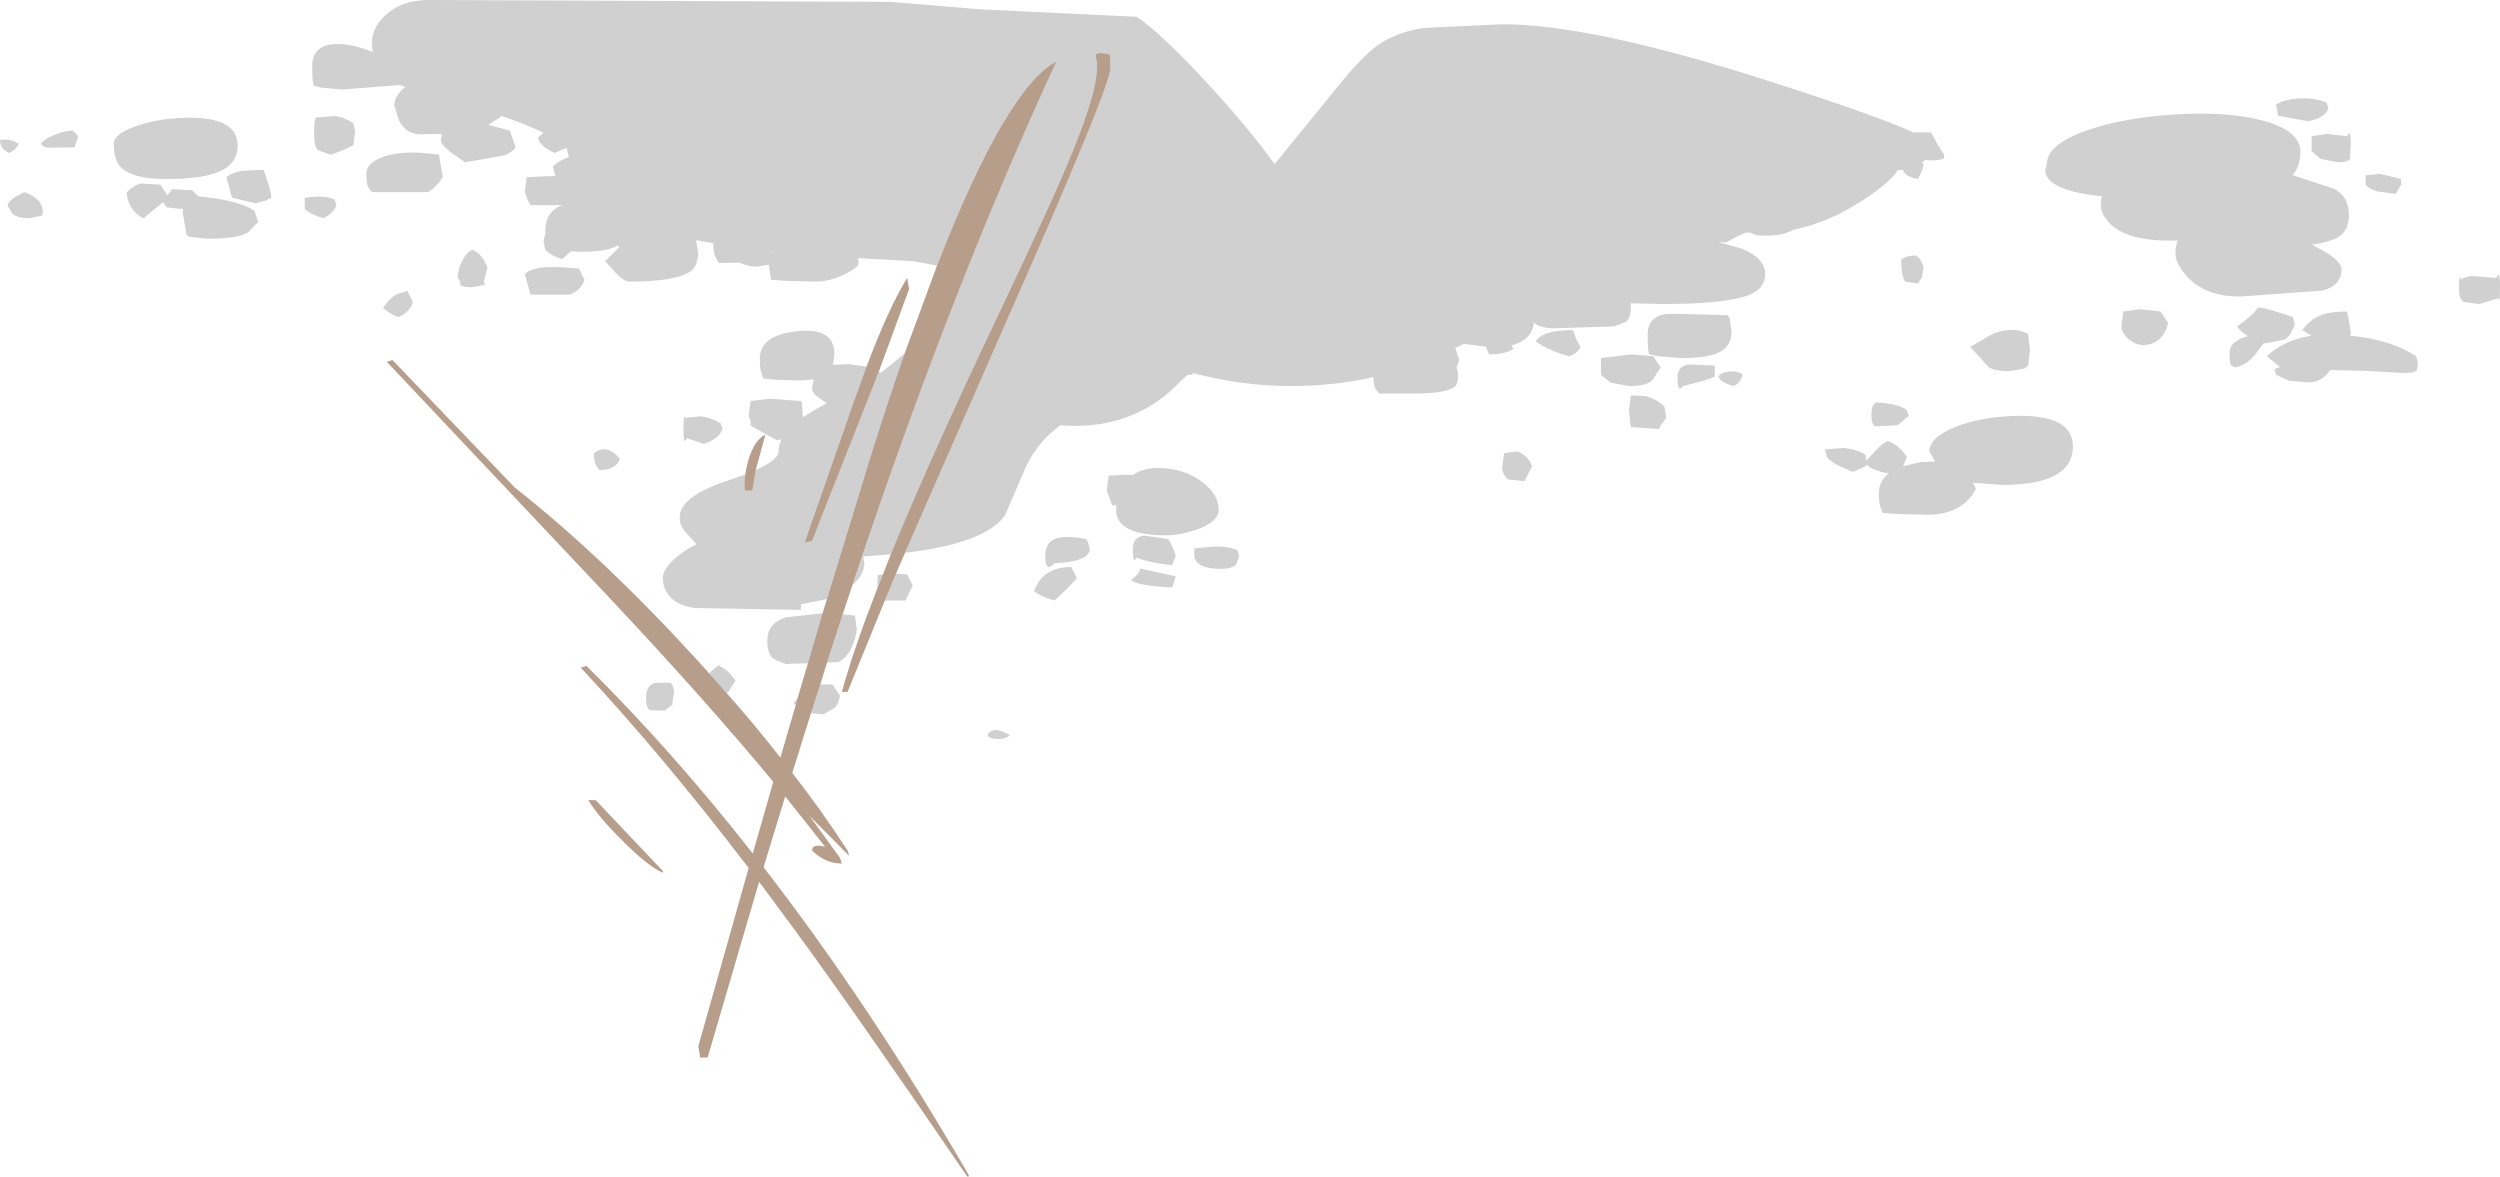<?xml version="1.0" encoding="UTF-8" standalone="no"?>
<svg xmlns:ffdec="https://www.free-decompiler.com/flash" xmlns:xlink="http://www.w3.org/1999/xlink" ffdec:objectType="shape" height="157.7px" width="335.1px" xmlns="http://www.w3.org/2000/svg">
  <g transform="matrix(1.0, 0.0, 0.0, 1.0, 0.0, 0.0)">
    <path d="M329.6 38.6 Q329.6 37.05 329.75 37.1 L329.85 37.5 Q330.5 37.05 331.3 37.0 L334.6 37.25 334.85 36.85 Q335.1 36.8 335.1 38.35 335.1 40.85 334.85 40.0 L332.35 40.75 330.3 40.5 Q329.6 40.2 329.6 38.6 M324.0 49.55 Q323.8 50.0 322.25 50.0 L316.95 49.7 312.35 49.6 311.85 50.2 Q310.9 51.25 309.35 51.25 L306.85 51.05 305.1 50.25 304.85 49.5 305.6 49.2 303.85 47.75 Q306.15 45.55 309.85 45.0 L308.6 44.25 Q309.65 42.85 310.95 42.3 312.25 41.75 314.6 41.75 L314.85 43.05 315.1 44.5 315.05 45.0 Q320.45 45.5 323.85 47.75 L324.1 48.5 324.0 49.55 M311.95 17.95 L314.6 18.25 314.85 17.85 Q315.1 17.8 315.1 19.35 L315.0 21.0 315.05 21.15 Q314.9 21.75 313.35 21.75 L311.05 21.3 309.85 20.25 309.85 18.25 311.95 17.95 M312.1 14.5 Q311.65 15.85 309.35 16.25 L305.35 15.5 305.1 14.0 Q306.15 13.35 308.0 13.2 310.1 13.05 311.85 13.75 L312.1 14.5 M307.35 23.5 L312.85 25.3 Q314.85 26.35 314.85 28.75 314.85 30.95 313.4 31.8 312.25 32.45 309.9 32.8 L310.35 33.05 Q313.85 34.8 313.85 36.1 313.85 38.25 311.35 38.95 L300.25 39.75 Q295.55 39.75 293.1 37.0 291.6 35.3 291.6 34.0 291.6 33.0 291.9 32.25 L290.85 32.25 Q284.5 32.25 282.4 29.5 281.75 28.7 281.6 27.75 L281.6 27.25 281.7 26.3 Q276.6 25.8 274.9 24.3 274.1 23.6 274.15 22.75 L274.35 22.0 Q274.35 19.4 279.65 17.5 284.5 15.8 291.35 15.35 298.3 14.9 303.05 16.1 308.35 17.45 308.35 20.35 308.35 22.25 307.3 23.5 L307.35 23.5 M321.85 24.0 L321.85 24.75 321.1 26.0 318.65 25.65 Q317.45 25.3 317.1 24.75 L317.1 23.5 319.0 23.3 321.85 24.0 M290.6 43.25 Q290.5 44.05 290.0 44.8 289.0 46.3 287.1 46.25 285.9 46.1 285.05 45.2 284.35 44.4 284.35 43.75 L284.6 41.75 286.9 41.45 289.6 41.75 290.6 43.25 M298.85 47.35 Q298.85 46.2 299.9 45.65 300.1 45.4 301.35 45.05 300.35 44.5 299.85 43.75 301.85 42.4 302.65 41.25 303.1 41.05 307.35 42.5 L307.6 43.6 306.85 45.0 306.3 45.5 303.85 46.0 303.45 46.0 302.85 46.75 Q301.4 48.95 299.6 49.25 L299.05 48.95 Q298.85 48.85 298.85 47.35 M125.6 35.6 L122.35 35.0 115.0 34.6 115.1 35.25 Q115.1 35.85 113.15 36.8 111.1 37.75 109.35 37.75 L105.4 37.65 103.35 37.5 103.05 35.5 101.35 35.75 Q100.4 35.75 99.05 35.2 L96.35 35.25 96.0 34.65 Q95.6 34.0 95.6 32.6 L93.3 32.2 93.6 34.0 Q93.45 35.7 92.65 36.3 90.7 37.75 84.35 37.75 83.7 37.75 82.65 36.7 L81.1 35.0 83.05 33.1 82.75 32.9 82.6 33.0 Q81.4 33.75 77.85 33.75 L76.5 33.7 75.35 34.75 Q73.85 34.25 73.1 33.5 L72.85 32.35 73.1 31.25 73.1 31.0 Q73.1 28.3 75.4 27.5 L71.1 27.5 70.75 26.8 70.35 25.75 70.6 23.75 72.65 23.65 74.45 23.6 74.1 22.35 Q74.9 21.5 76.25 21.05 L75.95 19.8 74.35 20.5 Q72.5 19.75 72.1 18.5 72.45 18.1 72.85 17.8 70.5 16.65 67.25 15.55 L65.45 16.75 68.35 17.5 69.1 19.75 Q68.65 20.45 67.5 20.85 L62.35 21.75 Q59.1 19.65 59.1 18.85 L59.2 17.95 56.35 18.0 Q54.35 18.0 53.4 16.0 L52.85 14.1 Q52.85 12.9 54.3 11.65 L53.65 11.4 53.6 11.4 45.85 12.0 43.05 11.75 42.1 11.5 Q41.85 11.35 41.85 8.85 41.85 5.9 45.25 5.9 47.25 5.9 49.95 6.95 L49.85 5.85 Q49.85 3.7 51.65 2.05 53.75 0.05 57.35 0.0 L119.35 0.25 131.35 1.25 152.35 2.25 Q155.4 4.25 161.5 10.8 167.3 17.05 170.85 22.0 L179.15 11.8 Q182.5 7.65 184.55 6.15 187.05 4.35 190.75 3.75 L201.35 3.25 Q213.35 3.25 236.9 10.8 251.75 15.55 256.45 17.75 L258.85 17.75 259.65 19.25 260.6 20.75 260.6 21.15 Q260.3 21.5 258.75 21.5 L258.05 21.45 257.6 21.85 257.85 22.0 Q257.85 22.5 257.1 24.0 255.85 23.8 255.3 23.2 L255.05 22.75 254.4 22.8 Q253.25 24.6 249.2 27.15 244.85 29.9 240.4 30.8 238.5 31.85 235.35 31.5 L234.6 31.2 234.05 31.15 232.9 31.65 231.35 32.5 230.45 32.45 230.35 32.45 233.4 33.3 Q236.6 34.6 236.6 36.75 236.6 38.7 234.4 39.55 231.35 40.75 222.85 40.75 L218.6 40.65 218.6 41.0 Q218.6 42.6 217.95 43.15 L216.35 43.75 208.35 44.0 Q206.5 44.0 205.6 43.25 205.5 44.45 204.65 45.25 203.9 45.95 202.6 46.3 L202.85 46.75 Q201.85 47.5 199.6 47.5 L199.15 46.45 197.05 46.2 196.2 46.1 195.0 46.7 195.1 46.75 195.6 48.25 195.2 49.35 195.35 49.5 Q195.6 51.0 195.15 51.65 194.4 52.75 189.35 52.75 L184.85 52.75 184.5 52.3 Q184.1 51.9 184.1 50.55 178.7 51.75 173.0 51.75 166.6 51.75 159.85 50.0 L159.85 50.25 159.2 50.2 156.8 52.5 Q150.8 57.7 142.1 57.0 138.7 59.55 137.15 63.4 L134.7 69.1 Q132.0 72.85 121.3 74.1 L134.8 43.3 Q148.85 11.6 148.85 9.1 L148.8 7.5 148.6 7.25 Q146.85 6.9 146.85 7.5 147.85 10.3 143.9 20.0 141.45 26.15 134.05 41.7 124.85 61.0 119.4 74.3 L115.7 74.6 115.85 75.5 Q115.85 76.85 114.55 78.15 L114.25 78.45 115.4 75.0 Q128.05 37.5 141.6 8.25 134.9 11.75 125.6 35.6 M120.1 76.9 L121.6 77.0 122.35 78.5 121.35 80.5 118.6 80.5 120.1 76.9 M117.6 78.85 L117.6 78.5 117.65 77.1 118.1 77.0 118.35 77.0 117.6 78.85 M112.95 82.35 L114.6 82.5 114.85 84.35 Q114.65 85.85 114.0 87.1 113.25 88.4 112.35 88.75 L110.85 88.8 112.95 82.35 M109.95 91.75 L111.6 91.75 112.6 93.25 Q112.45 94.3 111.85 94.9 L110.35 95.75 108.7 95.6 109.95 91.75 M95.05 90.25 L95.5 89.85 Q97.5 88.15 96.35 89.25 97.6 89.75 98.6 91.25 L97.65 92.7 97.4 92.9 95.05 90.25 M106.65 94.55 L106.35 94.25 106.9 93.6 106.65 94.55 M108.3 88.9 L105.35 89.0 Q103.9 88.5 103.55 88.2 102.85 87.55 102.85 85.85 102.85 83.55 105.3 82.75 L110.25 82.2 108.3 88.9 M110.85 80.3 L107.35 81.0 107.35 81.75 93.1 81.5 Q90.7 81.15 89.65 79.8 88.85 78.8 88.85 77.5 88.85 75.8 92.0 73.7 L93.35 72.95 91.7 71.1 Q91.1 70.3 91.1 69.35 91.1 66.5 97.75 64.35 L99.9 63.6 Q99.7 64.85 99.85 65.75 L100.85 65.75 101.3 63.0 Q104.35 61.65 104.35 60.5 104.35 59.7 104.75 58.9 L104.1 59.0 100.55 57.0 Q100.8 56.65 100.35 55.75 L100.6 53.75 103.15 53.45 107.35 53.75 107.5 53.95 107.6 55.95 107.75 55.85 Q108.8 55.15 110.8 54.05 L109.35 53.0 Q108.85 52.55 108.85 52.1 L109.05 50.85 107.35 51.0 103.9 50.9 102.35 50.75 102.1 50.1 Q101.85 49.55 101.85 48.1 101.85 44.9 106.85 44.4 111.85 43.85 111.85 47.5 L111.65 48.9 113.8 48.8 116.15 49.15 114.3 54.25 107.85 72.75 108.85 72.5 115.5 55.65 117.8 49.8 118.1 49.95 121.25 47.4 Q119.1 53.55 116.85 60.7 L110.85 80.3 M257.35 34.7 L257.85 35.75 257.6 37.25 257.35 37.55 257.1 38.0 255.35 37.75 Q254.85 37.0 254.85 34.75 255.6 34.25 256.85 34.25 L257.35 34.7 M271.85 49.0 L271.35 49.4 269.35 49.75 Q267.25 49.75 266.5 49.15 L264.1 46.5 267.0 44.8 Q269.75 43.65 271.85 44.75 L272.1 47.0 271.85 49.0 M263.45 67.35 Q261.55 69.0 258.35 69.0 L254.4 68.9 252.35 68.75 252.1 68.1 Q251.85 67.55 251.85 66.1 251.85 64.45 253.2 63.45 251.25 63.2 250.1 62.25 L250.1 62.5 248.35 63.25 Q245.55 62.15 244.9 61.3 L244.6 60.25 247.05 60.05 Q248.95 60.2 250.1 61.0 L250.1 61.8 251.9 59.9 Q253.05 58.85 253.35 59.25 254.6 59.75 255.6 61.25 L255.1 62.5 257.4 61.95 259.4 61.85 258.6 60.5 Q258.6 58.8 261.6 57.45 264.4 56.2 268.25 55.85 277.85 55.05 277.85 59.85 277.85 65.0 268.35 65.0 L264.45 64.7 264.85 65.5 Q264.4 66.5 263.45 67.35 M255.85 55.75 L254.35 57.0 251.5 57.15 Q250.85 57.15 250.85 55.6 250.85 54.05 251.6 53.95 L252.35 54.0 253.7 54.2 Q255.15 54.55 255.6 55.0 L255.85 55.75 M210.35 47.75 Q207.75 47.1 205.85 45.75 206.75 44.25 210.85 44.25 L211.25 45.4 211.85 46.5 Q211.6 47.25 210.35 47.75 M220.85 44.85 Q220.85 42.45 223.3 42.1 224.0 42.0 231.6 42.25 L231.85 42.7 232.1 44.5 Q232.1 46.4 230.4 47.25 228.75 48.0 225.35 48.0 L222.3 47.75 221.1 47.5 Q220.85 47.35 220.85 44.85 M218.65 47.5 L221.6 47.75 222.6 49.25 221.6 50.8 Q221.0 51.75 218.35 51.75 L215.9 51.3 214.6 50.25 214.6 48.0 218.65 47.5 M229.85 49.0 L229.85 50.5 228.3 51.05 225.6 51.75 225.25 52.1 Q224.85 52.15 224.85 50.6 224.85 49.0 226.45 48.85 L229.85 49.0 M201.35 62.75 L201.6 60.75 203.35 60.5 Q204.9 61.1 205.35 62.5 L204.35 64.5 202.1 64.25 Q201.35 63.5 201.35 62.75 M165.85 73.75 L166.1 74.5 165.7 75.65 Q165.2 76.25 163.6 76.25 160.6 76.25 160.1 74.75 L160.1 73.5 162.9 73.25 Q164.85 73.25 165.85 73.75 M231.8 49.8 Q233.05 49.7 233.6 50.25 233.2 51.45 232.35 51.75 230.6 51.25 230.35 50.5 230.55 49.95 231.8 49.8 M223.35 56.0 L222.65 56.95 222.35 57.5 218.6 57.25 218.35 55.0 218.6 53.0 220.55 53.1 Q222.1 53.5 223.1 54.5 L223.35 56.0 M103.6 33.8 L103.8 33.65 103.6 33.65 103.6 33.8 M91.85 56.0 L93.95 55.8 Q95.1 55.9 96.6 56.75 L96.85 57.5 Q96.4 58.8 94.35 59.5 L92.1 58.75 91.85 59.1 Q91.6 59.15 91.6 57.6 91.6 56.05 91.75 55.85 L91.85 56.0 M90.1 94.5 L89.1 95.25 87.2 95.2 Q86.6 95.1 86.6 93.5 86.6 91.9 87.75 91.55 L89.85 91.5 Q90.35 92.0 90.35 92.7 L90.1 94.5 M151.85 63.65 Q153.65 62.45 156.5 62.8 159.2 63.1 161.2 64.65 163.35 66.3 163.35 68.35 163.35 69.95 160.4 71.0 158.15 71.75 156.35 71.75 149.6 71.75 149.6 68.35 L149.65 67.7 149.1 67.75 148.75 66.85 148.35 65.75 148.6 63.75 150.4 63.65 151.85 63.65 M145.85 72.7 L146.1 73.75 Q145.85 74.45 145.15 74.8 144.05 75.35 141.35 75.5 L140.75 76.0 Q140.1 76.15 140.1 74.6 140.1 72.8 141.35 72.25 142.65 71.7 145.6 72.25 L145.85 72.7 M156.6 72.25 Q157.1 73.0 157.6 74.5 L157.1 75.75 Q154.35 75.5 152.35 74.75 L152.1 75.1 Q151.85 75.15 151.85 73.6 151.85 71.95 153.4 71.8 L156.6 72.25 M138.6 79.25 Q139.75 76.0 143.6 76.0 L144.35 77.5 143.1 78.85 141.35 80.5 Q139.6 80.0 138.6 79.25 M135.35 98.5 Q135.0 99.05 133.75 99.05 132.55 99.05 132.35 98.5 132.75 97.9 133.3 97.85 133.95 97.8 135.35 98.5 M157.1 78.75 Q152.35 78.5 151.6 77.75 152.8 76.9 152.8 76.2 L157.6 77.25 157.1 78.75 M76.9 23.45 L76.85 23.55 76.95 23.55 76.9 23.45 M47.6 17.6 L47.35 19.5 Q47.2 19.5 46.4 19.95 L44.35 20.75 42.65 20.15 Q42.1 19.65 42.1 18.0 42.1 16.45 42.25 15.95 L42.35 15.75 44.85 15.55 Q46.0 15.65 47.35 16.5 L47.6 17.6 M58.85 20.75 L59.35 23.75 Q58.35 25.25 57.35 25.75 L49.85 25.75 49.5 25.3 Q49.1 24.85 49.1 23.35 49.1 21.65 51.9 20.85 54.7 20.1 58.85 20.75 M40.85 28.0 L40.85 26.5 42.4 26.35 Q43.9 26.3 44.85 26.75 L45.1 27.5 Q44.75 28.55 43.35 29.25 41.6 28.75 40.85 28.0 M55.35 40.5 Q54.9 41.9 53.35 42.5 52.1 42.0 51.35 41.25 52.25 39.95 53.15 39.45 L54.6 39.0 55.35 40.5 M77.6 36.0 L78.35 37.5 Q77.9 38.9 76.35 39.5 L71.1 39.5 70.75 38.2 70.35 36.75 Q71.0 36.1 72.3 35.9 74.0 35.65 77.6 36.0 M64.8 34.75 L65.35 35.85 64.85 37.75 65.05 38.15 63.35 38.5 Q61.85 38.5 61.7 38.15 61.75 37.65 61.35 37.25 61.35 36.1 62.0 34.9 62.6 33.7 63.35 33.5 64.2 33.85 64.8 34.75 M29.4 23.0 Q27.1 24.0 22.25 24.0 17.55 24.0 16.05 22.25 15.25 21.3 15.25 19.25 15.25 18.05 17.85 17.05 20.3 16.1 23.55 15.85 31.85 15.25 31.85 19.5 31.85 21.95 29.4 23.0 M32.4 22.9 L35.35 22.75 35.85 24.35 Q36.35 25.65 36.35 26.5 L35.6 26.9 34.25 27.25 31.1 26.5 30.75 25.2 30.35 23.75 Q30.9 23.2 32.4 22.9 M7.25 18.1 Q8.65 17.5 9.75 17.5 L10.5 18.25 10.0 19.75 6.7 19.8 Q5.65 19.75 5.5 19.25 5.9 18.65 7.25 18.1 M0.0 18.75 L0.9 18.7 Q1.7 18.8 2.5 19.25 2.25 20.0 1.25 20.5 0.0 20.0 0.0 18.75 M17.0 25.75 Q17.95 24.8 18.9 24.6 L21.5 24.75 22.45 26.2 23.05 25.35 25.75 25.5 26.5 26.25 26.5 26.3 28.9 26.6 Q32.45 27.15 34.1 28.25 L34.6 29.75 33.25 31.15 Q31.9 32.0 27.75 32.0 L25.45 31.75 25.0 31.5 24.5 28.5 24.55 28.0 24.25 28.0 22.35 27.8 21.85 27.1 19.25 29.25 Q18.3 28.85 17.65 27.9 17.0 26.85 17.0 25.75 M4.0 29.25 Q2.35 29.25 1.65 28.65 L1.0 27.5 Q1.15 27.0 1.95 26.45 L3.25 25.75 Q5.75 26.6 5.75 28.5 L5.65 28.9 4.0 29.25 M79.6 60.75 Q81.35 59.4 83.1 61.5 82.6 63.0 80.35 63.0 79.6 62.25 79.6 60.75" fill="#666666" fill-opacity="0.302" fill-rule="evenodd" stroke="none"/>
    <path d="M121.3 74.1 L120.1 76.9 118.6 80.5 113.6 92.75 112.85 92.75 Q114.35 87.2 117.6 78.85 L118.35 77.0 119.4 74.3 Q124.85 61.0 134.05 41.7 141.45 26.15 143.9 20.0 147.85 10.3 146.85 7.5 146.85 6.9 148.6 7.25 L148.8 7.5 148.85 9.1 Q148.85 11.6 134.8 43.3 L121.3 74.1 M114.25 78.45 L112.95 82.35 110.85 88.8 109.95 91.75 108.7 95.6 106.2 103.6 Q110.35 108.95 113.6 114.0 L113.85 114.75 108.5 109.35 112.6 115.0 112.85 115.75 Q110.6 115.75 108.85 114.0 108.85 113.05 110.6 113.5 L105.25 106.75 102.35 116.25 Q116.55 134.6 129.85 157.5 L129.85 157.7 129.65 157.7 Q114.8 135.95 106.35 124.4 L101.75 118.2 94.85 141.75 93.85 141.75 93.6 140.25 100.35 116.35 Q88.7 101.1 77.85 89.5 L78.6 89.25 Q90.0 100.5 100.9 114.4 L103.65 104.8 Q95.05 94.4 82.6 81.1 L51.85 48.5 52.6 48.25 69.0 65.35 Q80.95 74.75 93.7 88.75 L95.05 90.25 97.4 92.9 Q101.3 97.3 104.6 101.55 L106.65 94.55 106.9 93.6 108.3 88.9 110.25 82.2 110.85 80.3 116.85 60.7 Q119.1 53.55 121.25 47.4 L125.6 35.6 Q134.9 11.75 141.6 8.25 128.05 37.5 115.4 75.0 L114.25 78.45 M99.9 63.6 Q100.0 62.8 100.25 61.9 101.05 59.0 102.6 58.25 L101.3 63.0 100.85 65.75 99.85 65.75 Q99.7 64.85 99.9 63.6 M116.15 49.15 Q119.1 41.3 121.6 37.25 L121.85 38.75 117.8 49.8 115.5 55.65 108.85 72.5 107.85 72.75 114.3 54.25 116.15 49.15 M79.85 107.25 L88.85 116.75 88.85 117.0 Q86.7 116.0 83.4 112.65 80.25 109.55 78.85 107.25 L79.85 107.25" fill="#865e3f" fill-opacity="0.6" fill-rule="evenodd" stroke="none"/>
  </g>
</svg>
